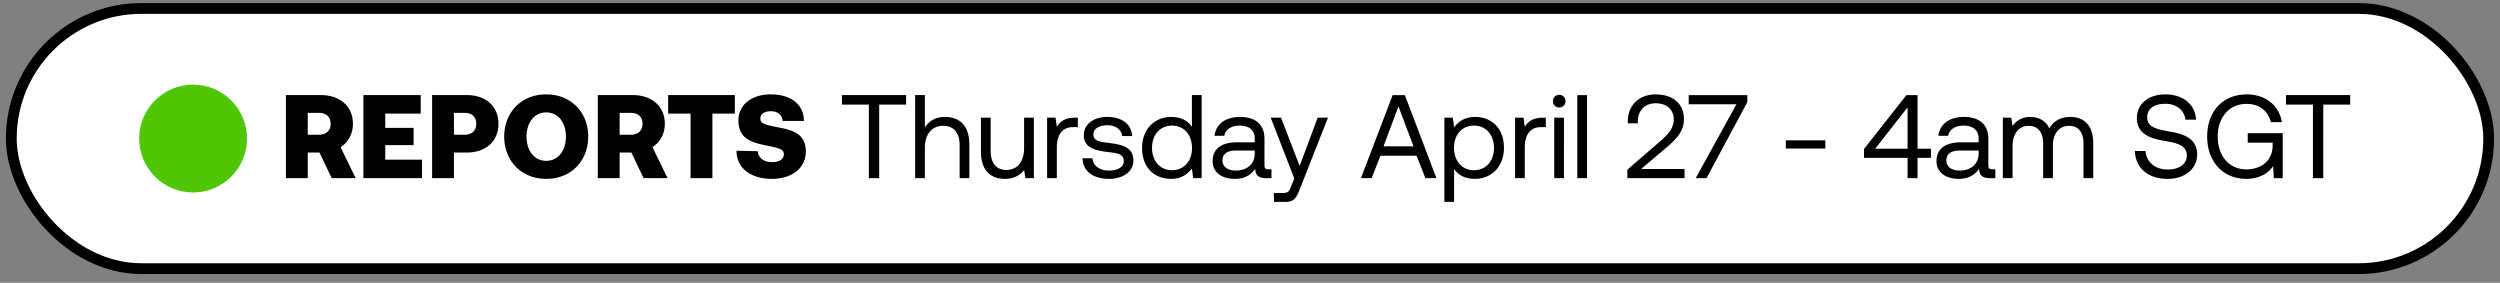 <svg width="221" height="25" viewBox="0 0 221 25" fill="none" xmlns="http://www.w3.org/2000/svg"><rect x="0" y="0" width="221" height="25" fill="#808080" stroke="none"/><rect x="1" y=".748" width="219" height="23" rx="11.5" fill="#fff"/><circle cx="17.07" cy="12.248" r="4.767" fill="#4FC706"/><path d="M25.274 15.748h1.93v-2.265h1.038l1.08 2.265h2.119l-1.332-2.737c.66-.43 1.09-1.165 1.09-2.066 0-1.542-1.143-2.539-2.831-2.539h-3.094v7.342zm2.937-5.768c.629 0 1.017.367 1.017.964 0 .598-.388.965-1.017.965h-1.007V9.98h1.007zm3.915 5.768h5.18v-1.636h-3.25v-1.28h2.506v-1.531h-2.506v-1.258h3.136V8.405h-5.066v7.342zm6.073 0h1.93v-2.265h1.154c1.667 0 2.78-.997 2.78-2.539 0-1.541-1.113-2.538-2.78-2.538h-3.084v7.342zm2.906-5.768c.608 0 .996.367.996.964 0 .598-.388.965-.996.965h-.976V9.98h.976zm10.893 2.097c0-2.129-1.5-3.733-3.712-3.733-2.213 0-3.713 1.604-3.713 3.733 0 2.13 1.5 3.734 3.713 3.734s3.712-1.605 3.712-3.734zm-5.453 0c0-1.227.67-2.14 1.74-2.14 1.07 0 1.742.913 1.742 2.14s-.672 2.14-1.741 2.14c-1.07 0-1.741-.913-1.741-2.14zm6.3 3.67h1.93v-2.264h1.038l1.08 2.265h2.12L57.68 13.01c.66-.43 1.09-1.165 1.09-2.066 0-1.542-1.142-2.539-2.83-2.539h-3.095v7.342zm2.937-5.767c.63 0 1.017.367 1.017.964 0 .598-.388.965-1.017.965h-1.007V9.98h1.007zm3.282.063h1.982v5.705h1.93v-5.705h1.982V8.405h-5.894v1.636zm6.044 3.282c0 1.52 1.227 2.486 3.126 2.486 1.814 0 2.989-.976 3-2.402.01-1.51-1.04-1.877-2.33-2.129-1.279-.252-1.688-.346-1.688-.787 0-.45.399-.66.923-.66.65 0 1.007.367 1.049.86h1.877c0-1.448-1.143-2.35-2.926-2.35-1.751 0-2.863.965-2.863 2.297 0 1.531 1.017 1.92 2.286 2.182 1.29.262 1.73.356 1.73.807 0 .472-.44.703-1.027.703-.787 0-1.237-.409-1.28-.965l-1.877-.042zm9.319-4.08h2.38v6.503h.913V9.245h2.38v-.839h-5.673v.84zm9.093 1.091c-.902 0-1.447.44-1.762.944V8.406h-.86v7.342h.86v-2.675c0-1.206.619-1.95 1.615-1.95.923 0 1.458.587 1.458 1.699v2.926h.86v-2.979c0-1.772-.975-2.433-2.17-2.433zm7.011 2.737c0 1.207-.587 1.951-1.562 1.951-.892 0-1.395-.587-1.395-1.699V10.4h-.86v2.979c0 1.772.933 2.433 2.108 2.433.88 0 1.395-.378 1.71-.776l.115.713h.744v-5.349h-.86v2.675zM95.04 10.4c-.954 0-1.364.399-1.615.808l-.116-.808h-.744v5.349h.86V13.02c0-.85.304-1.783 1.426-1.783h.43V10.4h-.241zm.654 3.587c.02 1.175.975 1.825 2.36 1.825 1.184 0 2.139-.619 2.139-1.615 0-1.185-.975-1.416-2.192-1.563-.776-.094-1.343-.168-1.343-.755 0-.493.504-.808 1.249-.808.734 0 1.237.41 1.3.955h.881c-.084-1.112-.965-1.678-2.181-1.689-1.207-.01-2.098.63-2.098 1.605 0 1.111.954 1.353 2.15 1.5.797.094 1.384.146 1.384.818 0 .492-.534.818-1.29.818-.891 0-1.447-.462-1.478-1.091h-.881zm9.67-2.769c-.326-.514-.934-.88-1.836-.88-1.479 0-2.569 1.1-2.569 2.736 0 1.741 1.09 2.738 2.569 2.738.902 0 1.479-.43 1.836-.923l.115.86h.745V8.406h-.86v2.811zm-1.752 3.828c-1.059 0-1.772-.807-1.772-1.972 0-1.164.713-1.971 1.772-1.971 1.049 0 1.762.818 1.762 1.992 0 1.144-.713 1.951-1.762 1.951zm8.513-.084c-.241 0-.346-.073-.346-.356v-2.34c0-1.247-.787-1.929-2.15-1.929-1.29 0-2.14.619-2.265 1.668h.86c.105-.546.608-.902 1.363-.902.839 0 1.332.42 1.332 1.111v.368h-1.573c-1.406 0-2.15.597-2.15 1.667 0 .975.797 1.563 1.972 1.563.922 0 1.457-.41 1.793-.892.01.525.252.829.965.829h.472v-.787h-.273zm-1.206-1.395c0 .892-.619 1.51-1.689 1.51-.713 0-1.164-.356-1.164-.88 0-.609.43-.892 1.196-.892h1.657v.262zm3.497 2.213l-.262.65c-.199.504-.283.63-.776.63h-.765v.786h1.027c.755 0 .955-.335 1.29-1.195l2.465-6.25h-.912l-1.595 4.268-1.646-4.269h-.913l2.087 5.38zm6.837-.031l.776-1.982h3.199l.776 1.982h.976l-2.79-7.342h-1.08l-2.801 7.342h.944zm2.37-6.345l1.332 3.534h-2.653l1.321-3.534zm6.757.933c-.902 0-1.479.43-1.836.923l-.115-.86h-.745v7.446h.86V14.93c.325.514.934.88 1.836.88 1.478 0 2.569-1.1 2.569-2.737 0-1.74-1.091-2.737-2.569-2.737zm-.084 4.71c-1.049 0-1.762-.819-1.762-1.993 0-1.144.713-1.951 1.762-1.951 1.059 0 1.772.807 1.772 1.971 0 1.165-.713 1.972-1.772 1.972zm6.111-4.647c-.954 0-1.363.399-1.615.808l-.115-.808h-.745v5.349h.86V13.02c0-.85.304-1.783 1.426-1.783h.43V10.4h-.241zm1.427-.902a.54.54 0 00.556-.556.54.54 0 00-.556-.556.54.54 0 00-.556.556.54.54 0 00.556.556zm-.44 6.25h.86V10.4h-.86v5.349zm2.038 0h.86v-7.34h-.86v7.34zm4.426 0h5.055v-.807h-3.838l2.202-1.867c.871-.744 1.584-1.436 1.584-2.538 0-1.321-.923-2.191-2.507-2.191-1.478 0-2.454.985-2.454 2.37v.188h.881v-.136c0-1.007.629-1.636 1.573-1.636.976 0 1.605.524 1.605 1.447 0 .797-.566 1.364-1.248 1.951l-2.853 2.475v.745zm5.425-6.533h4.216l-3.597 6.534h.954l3.608-6.723v-.619h-5.181v.808zm12.076 3.912v-.724h-3.493v.724h3.493zm3.421.828h3.849v1.794h.881v-1.794h1.185v-.807h-1.185v-4.74h-.986l-3.744 4.76v.787zm3.849-4.467v3.66h-2.863l2.863-3.66zm7.488 5.474c-.242 0-.347-.073-.347-.356v-2.34c0-1.247-.786-1.929-2.149-1.929-1.29 0-2.14.619-2.266 1.668h.86c.105-.546.608-.902 1.364-.902.839 0 1.331.42 1.331 1.111v.368h-1.573c-1.405 0-2.15.597-2.15 1.667 0 .975.797 1.563 1.972 1.563.923 0 1.458-.41 1.793-.892.011.525.252.829.965.829h.472v-.787h-.272zm-1.207-1.395c0 .892-.618 1.51-1.688 1.51-.713 0-1.164-.356-1.164-.88 0-.609.43-.892 1.195-.892h1.657v.262zm8.108-3.23c-.954 0-1.531.44-1.856 1.018-.305-.682-.944-1.018-1.689-1.018-.828 0-1.279.41-1.563.797l-.115-.734h-.745v5.349h.86v-2.821c0-1.07.535-1.804 1.416-1.804.818 0 1.29.545 1.29 1.594v3.03h.86v-2.862c0-1.091.546-1.762 1.437-1.762.808 0 1.269.545 1.269 1.594v3.03h.86v-3.083c0-1.688-.912-2.328-2.024-2.328zm5.704 3.01c.053 1.447 1.101 2.465 2.895 2.465 1.542 0 2.611-.892 2.611-2.16 0-1.427-1.227-1.826-2.422-2.025-1.102-.189-1.993-.367-1.993-1.248 0-.786.64-1.206 1.594-1.206.996 0 1.678.556 1.783 1.405h.944c-.084-1.321-1.091-2.233-2.727-2.233-1.489 0-2.506.839-2.506 2.087 0 1.426 1.216 1.814 2.401 2.013 1.112.189 2.014.378 2.014 1.29 0 .797-.703 1.248-1.689 1.248-1.122 0-1.887-.65-1.961-1.636h-.944zm9.842 2.465c1.259 0 2.045-.598 2.381-1.133l.063 1.07h.786v-3.975H198.7v.839h2.202v.252c0 1.3-.975 2.108-2.328 2.108-1.521 0-2.528-1.196-2.528-2.895s1.007-2.894 2.549-2.894c1.111 0 1.898.597 2.15 1.615h.975c-.252-1.51-1.479-2.454-3.104-2.454-2.129 0-3.503 1.51-3.503 3.733s1.416 3.734 3.45 3.734zm3.519-6.566h2.381v6.503h.912V9.245h2.381v-.839h-5.674v.84z" fill="#000"/><rect x="1" y=".748" width="219" height="23" rx="11.5" stroke="#000" stroke-width=".953" stroke-miterlimit="0" stroke-linejoin="bevel"/></svg>